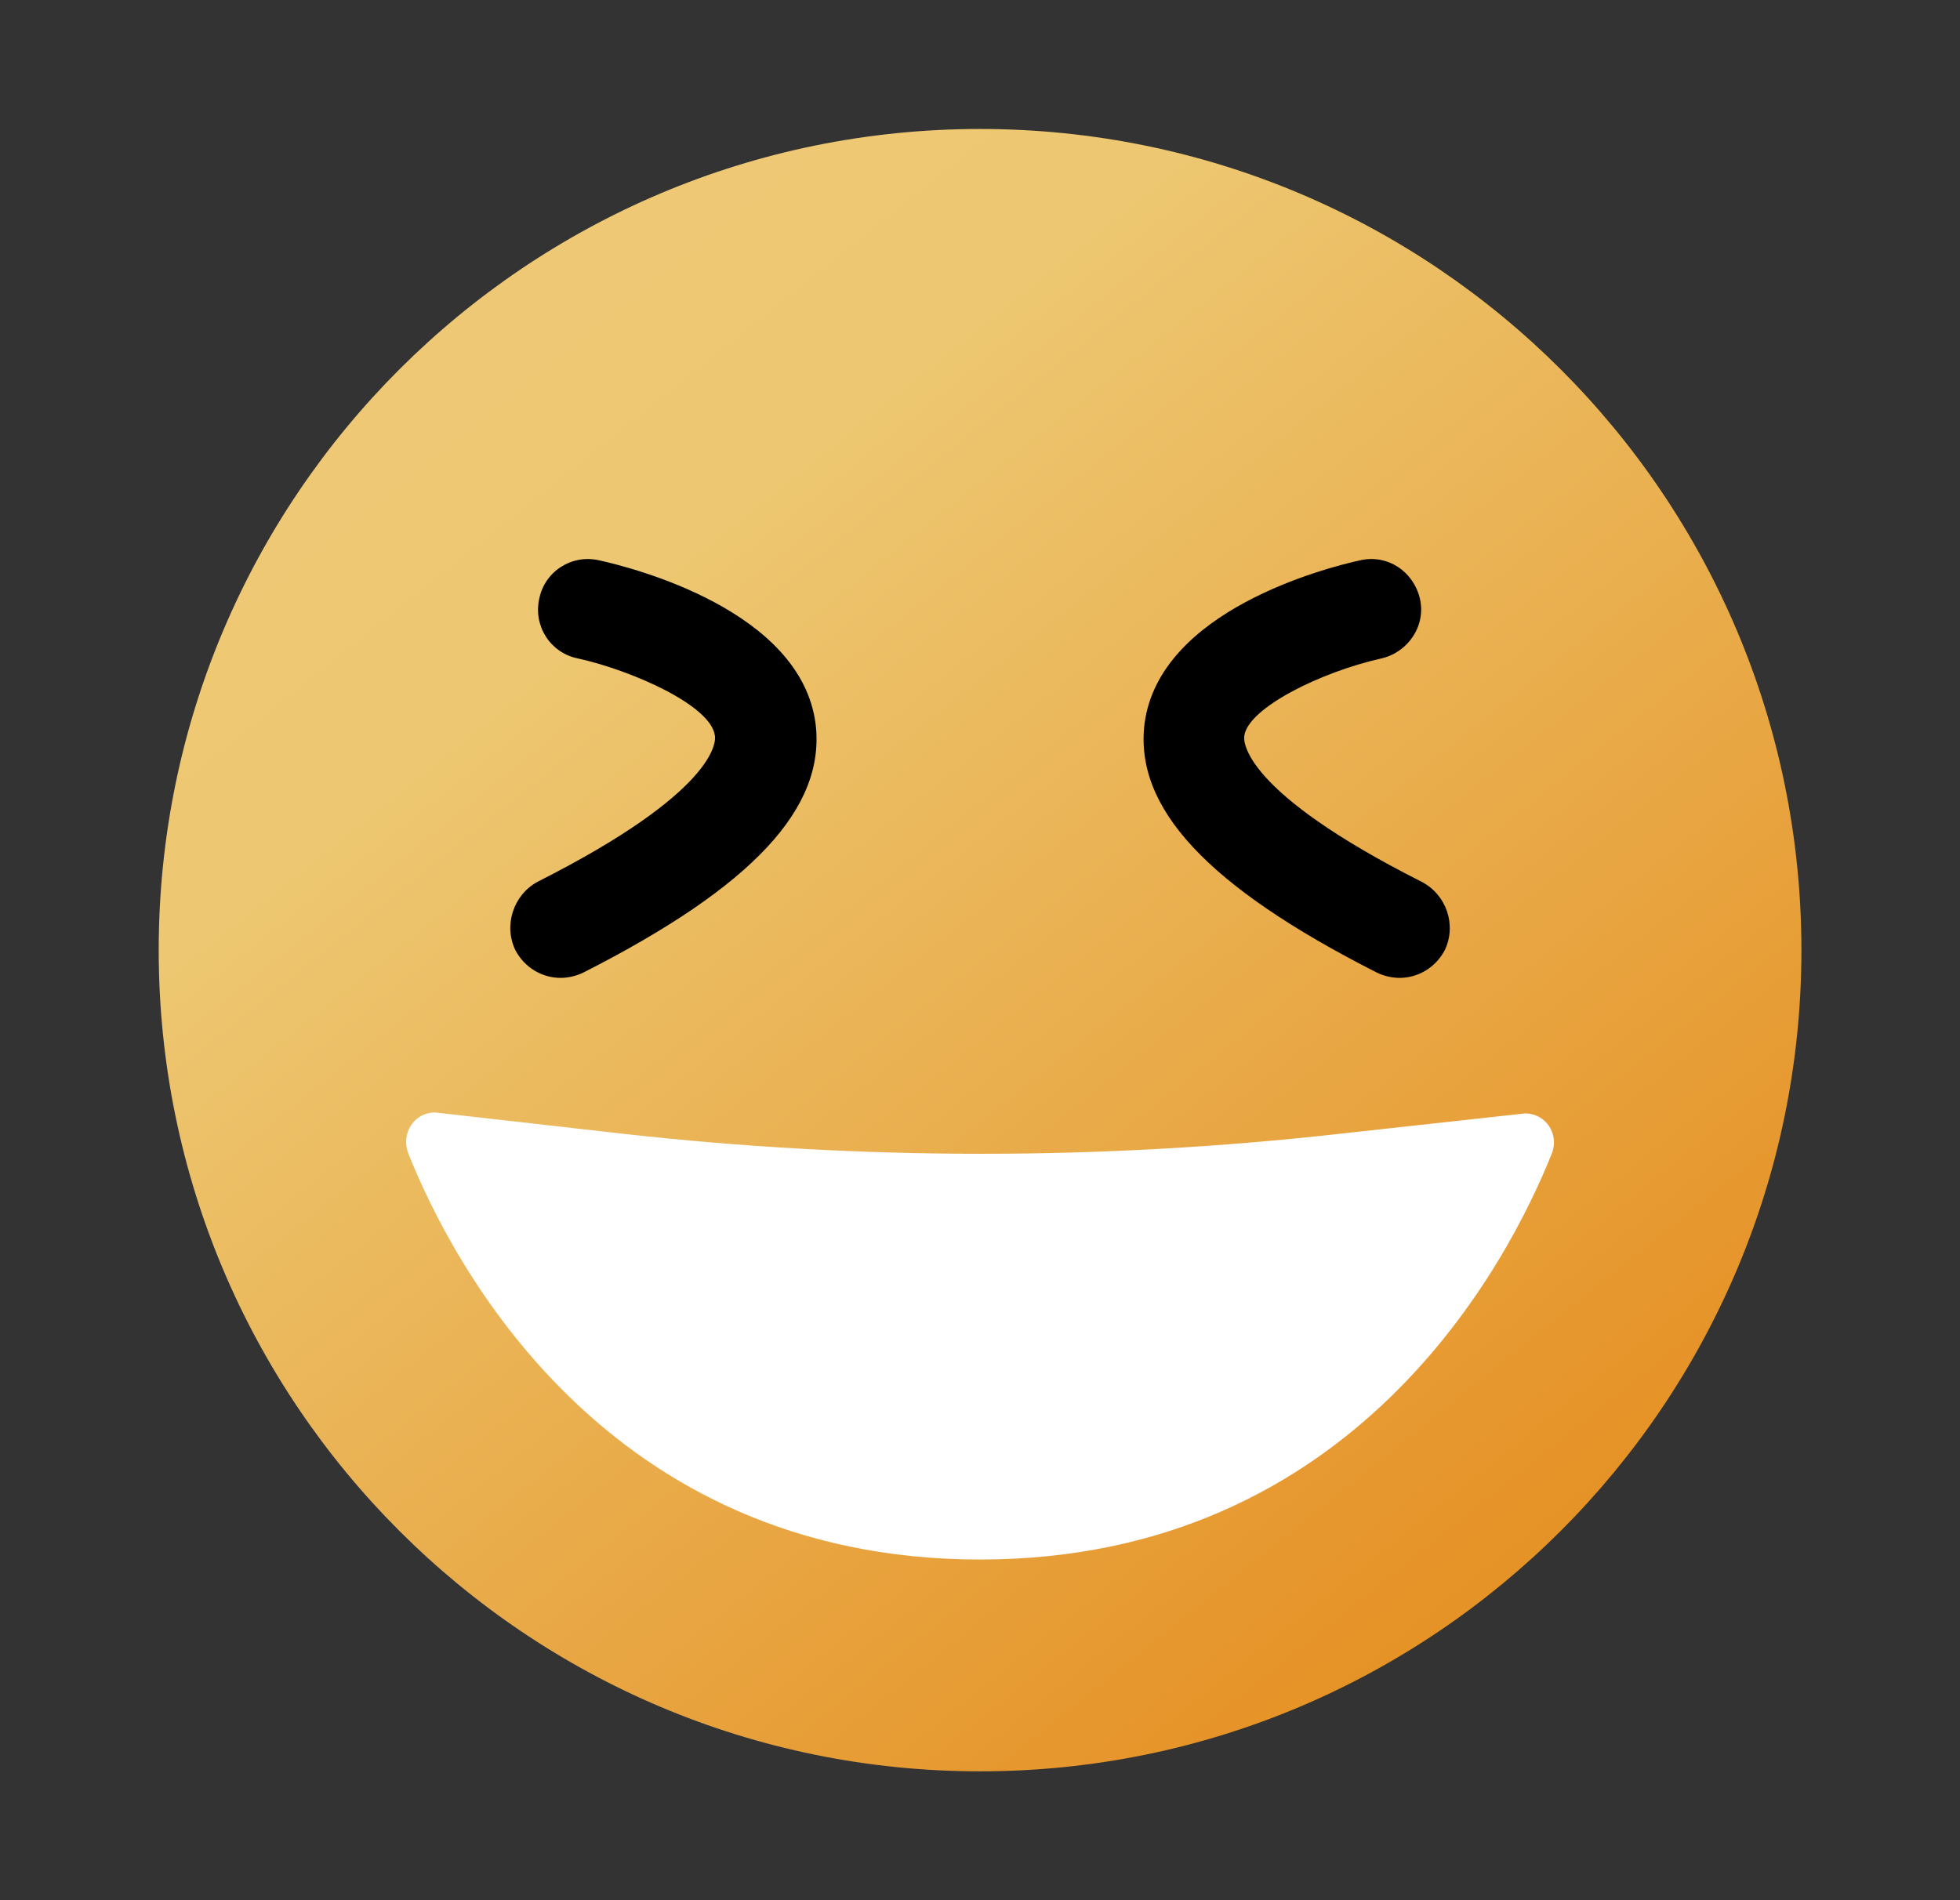 <svg width="33" height="32" viewBox="0 0 33 32" fill="none" xmlns="http://www.w3.org/2000/svg">
<rect x="0" y="0" width="33" height="32" fill="#333333" stroke="none"/>
<g clip-path="url(#clip0_62767_64303)">
<path d="M16.501 29.83C24.138 29.83 30.33 23.638 30.33 16.001C30.33 8.363 24.138 2.172 16.501 2.172C8.863 2.172 2.672 8.363 2.672 16.001C2.672 23.638 8.863 29.83 16.501 29.83Z" fill="url(#paint0_linear_62767_64303)"/>
<path d="M7.323 18.734L10.481 19.092C14.494 19.543 18.554 19.543 22.567 19.092L25.678 18.75C26.021 18.75 26.254 19.092 26.13 19.419C25.398 21.254 22.816 26.263 16.501 26.263C10.185 26.263 7.603 21.254 6.872 19.419C6.747 19.077 6.981 18.734 7.323 18.734Z" fill="white"/>
<path d="M9.439 16.468C9.128 16.468 8.833 16.297 8.677 16.001C8.475 15.581 8.646 15.068 9.05 14.85C12.068 13.326 12.053 12.486 12.037 12.392C11.975 11.879 10.637 11.288 9.719 11.086C9.268 10.992 8.973 10.541 9.081 10.075C9.175 9.623 9.626 9.328 10.092 9.437C10.652 9.561 13.484 10.277 13.732 12.19C13.904 13.606 12.675 14.928 9.828 16.375C9.704 16.437 9.564 16.468 9.439 16.468Z" fill="black"/>
<path d="M23.563 16.468C23.438 16.468 23.298 16.437 23.174 16.375C20.327 14.928 19.098 13.606 19.27 12.19C19.518 10.277 22.334 9.561 22.894 9.437C23.361 9.328 23.796 9.623 23.905 10.075C24.014 10.526 23.718 10.977 23.267 11.086C22.225 11.319 21.012 11.926 20.95 12.392C20.934 12.486 20.918 13.326 23.936 14.85C24.356 15.068 24.527 15.581 24.325 16.001C24.169 16.297 23.874 16.468 23.563 16.468Z" fill="black"/>
</g>
<defs>
<linearGradient id="paint0_linear_62767_64303" x1="8.38" y1="5.871" x2="25.784" y2="27.581" gradientUnits="userSpaceOnUse">
<stop stop-color="#EEC874"/>
<stop offset="0.167" stop-color="#EDC771"/>
<stop offset="1" stop-color="#E58F22"/>
</linearGradient>
<clipPath id="clip0_62767_64303">
<rect width="28" height="28" fill="white" transform="translate(2.5 2)"/>
</clipPath>
</defs>
</svg>

